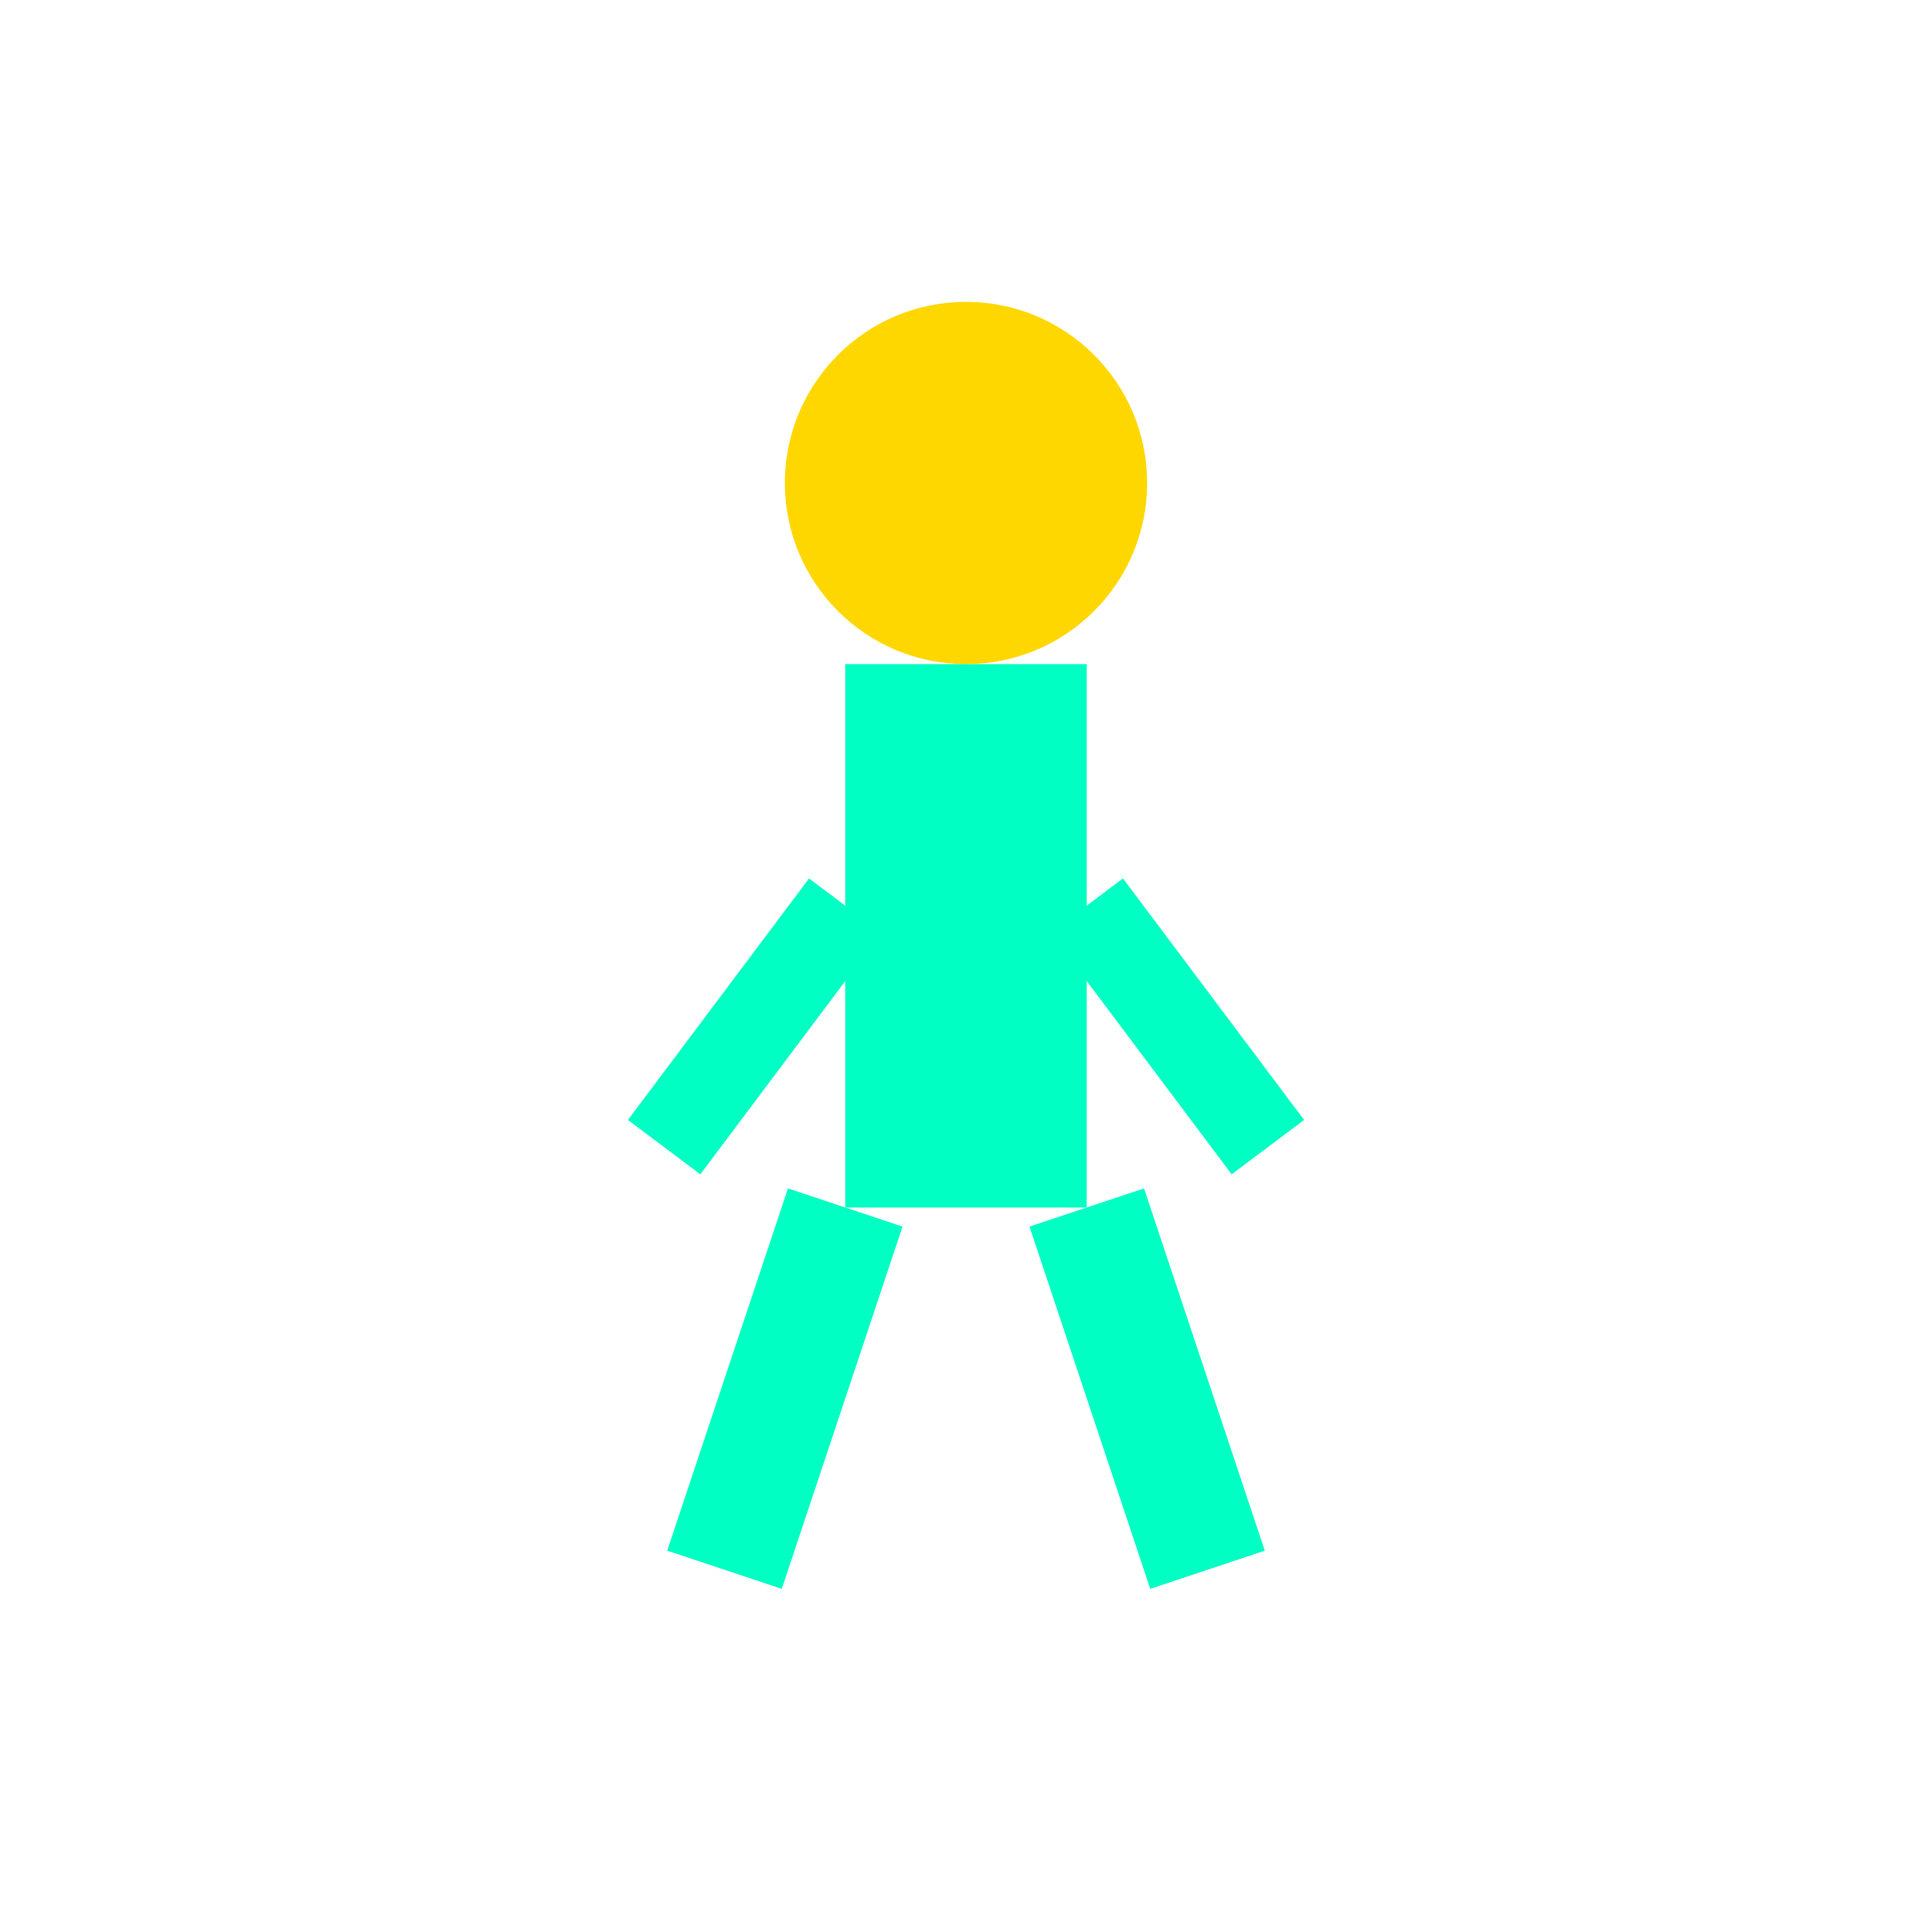 <!-- walker.svg -->
<svg xmlns="http://www.w3.org/2000/svg" viewBox="0 0 64 64" fill="none">
  <circle cx="32" cy="16" r="6" fill="#FFD700"/>
  <rect x="28" y="22" width="8" height="18" fill="#00FFC3"/>
  <path d="M28 40L24 52" stroke="#00FFC3" stroke-width="4"/>
  <path d="M36 40L40 52" stroke="#00FFC3" stroke-width="4"/>
  <path d="M28 30L22 38" stroke="#00FFC3" stroke-width="3"/>
  <path d="M36 30L42 38" stroke="#00FFC3" stroke-width="3"/>
</svg>
